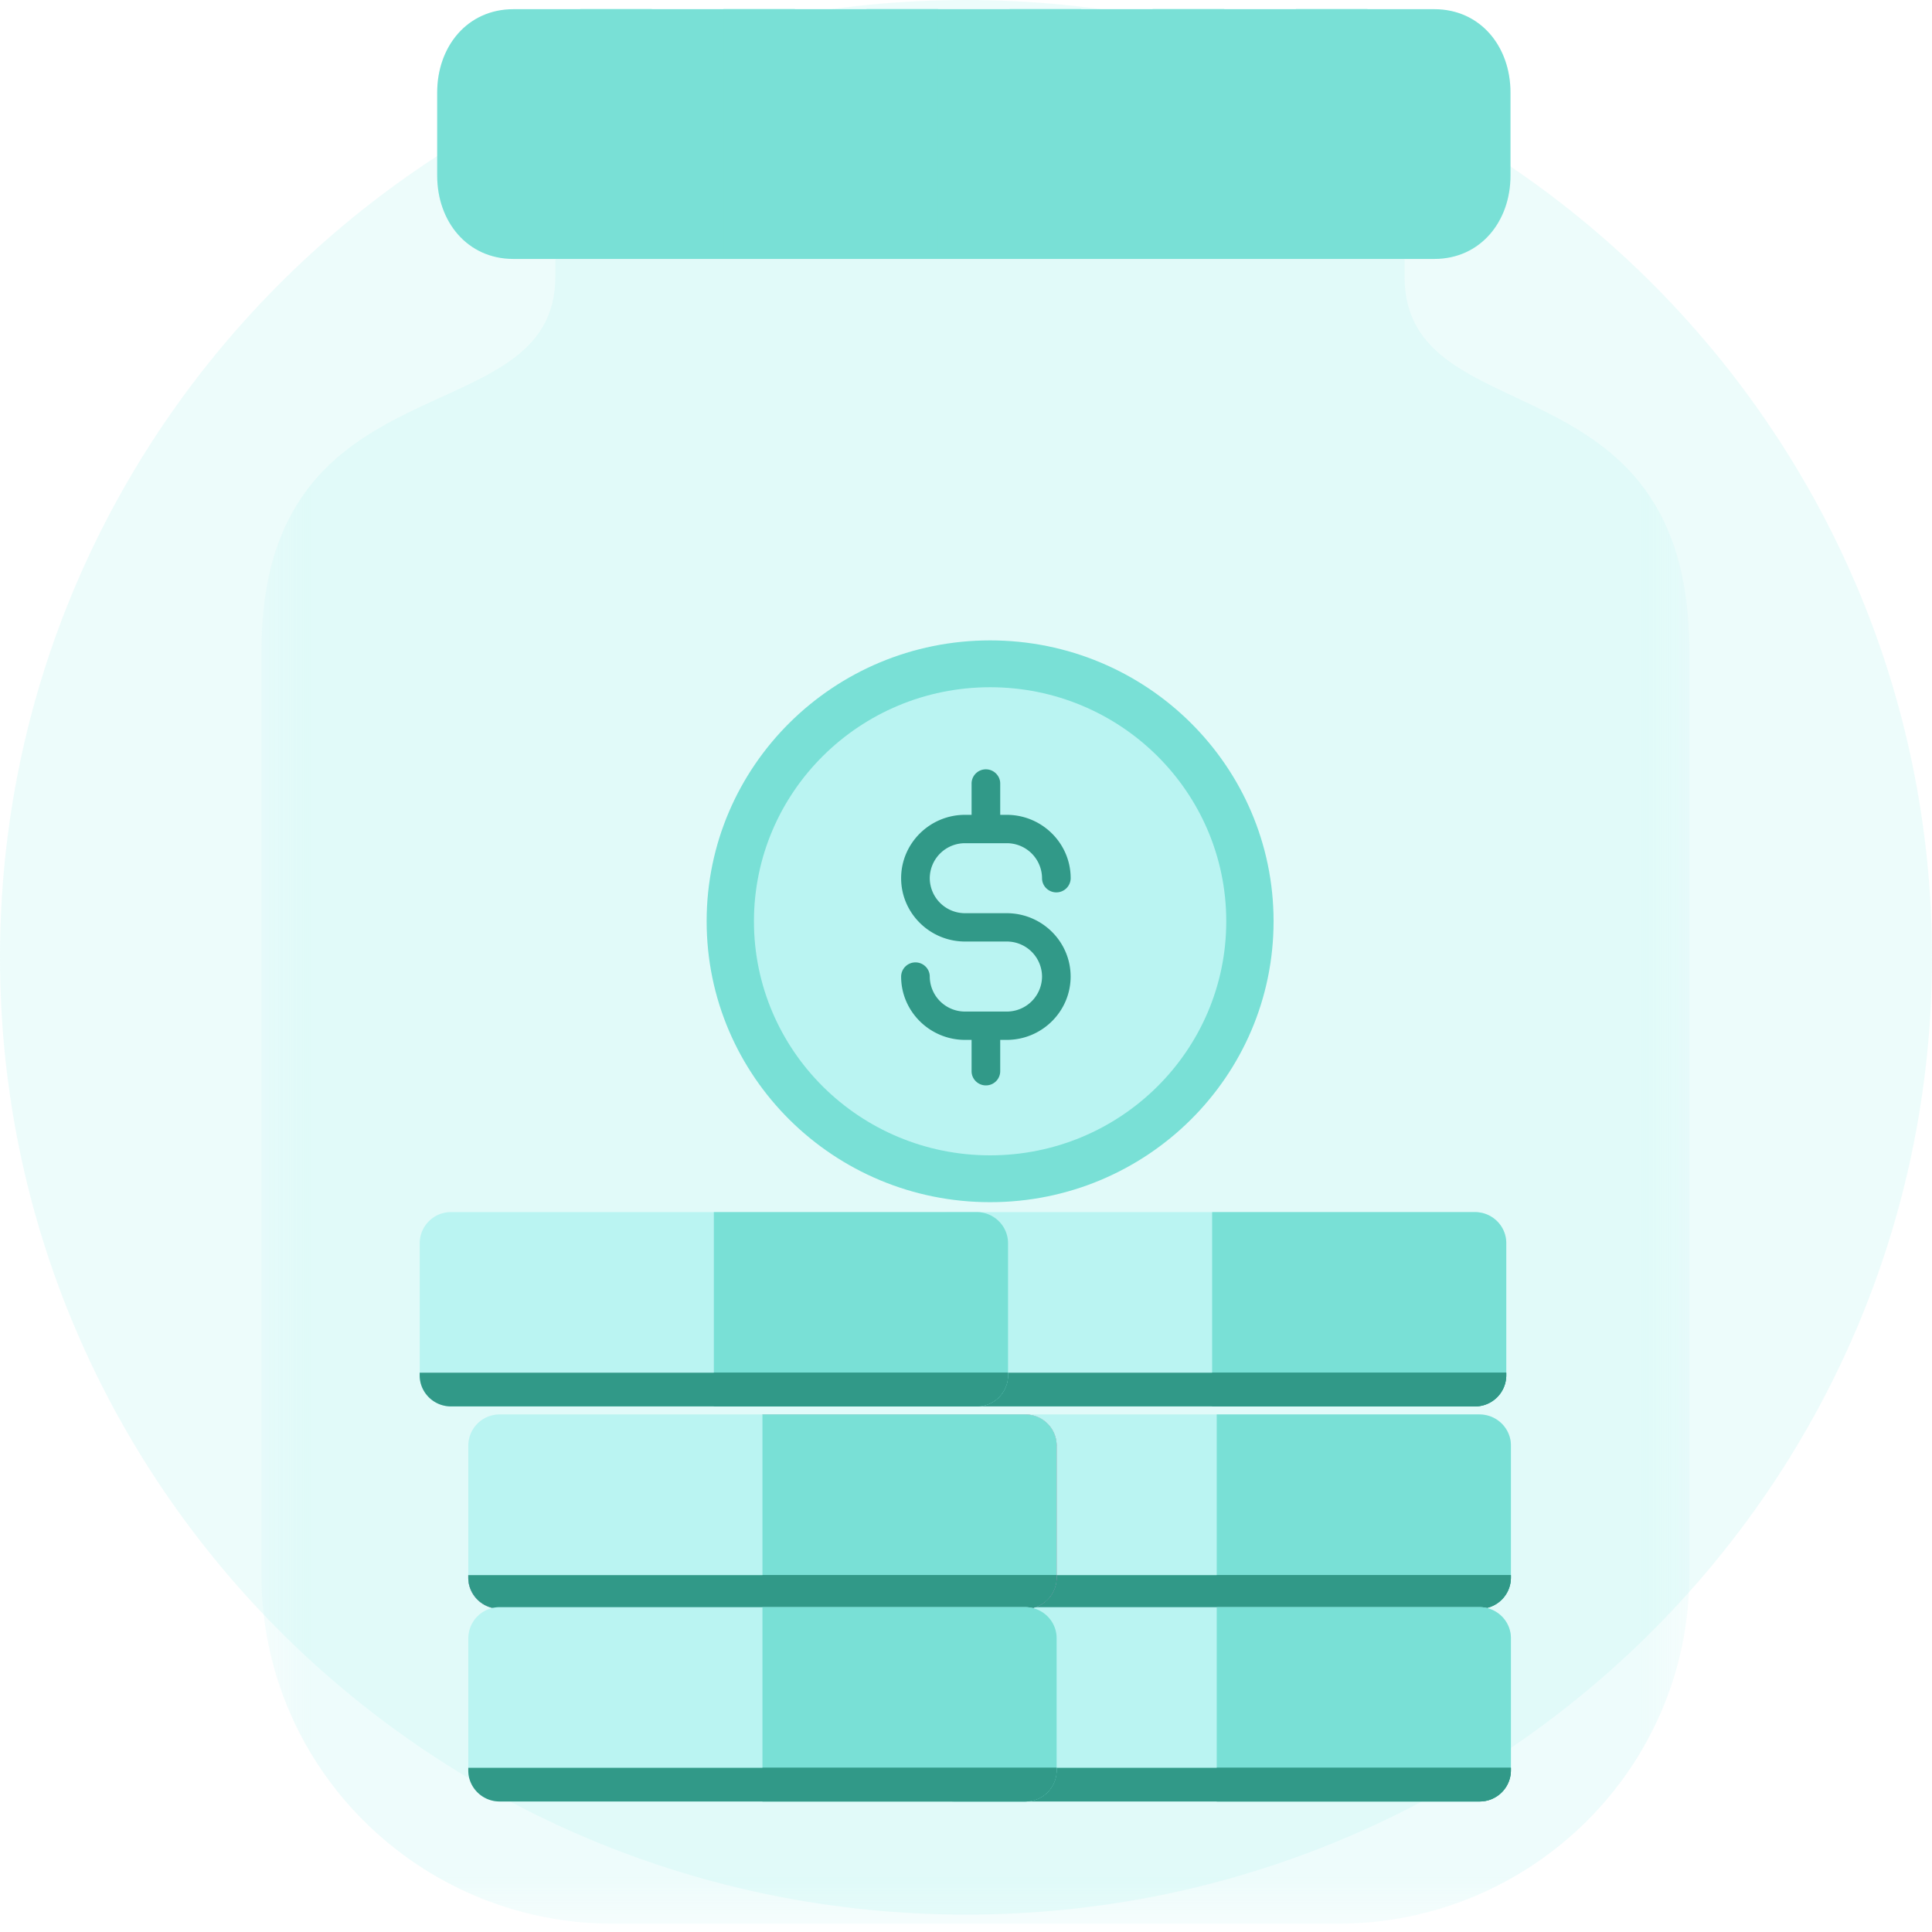 <svg xmlns="http://www.w3.org/2000/svg" xmlns:xlink="http://www.w3.org/1999/xlink" width="45" height="45" viewBox="0 0 45 45">
    <defs>
        <path id="a" d="M.362 0h33.26v44.595H.361z"/>
    </defs>
    <g fill="none" fill-rule="evenodd">
        <path fill="#BAF4F2" d="M45 22.297c0 12.315-10.074 22.298-22.5 22.298S0 34.612 0 22.297C0 9.983 10.074 0 22.5 0S45 9.983 45 22.297" opacity=".25"/>
        <g transform="translate(5.727 .214)">
            <mask id="b" fill="#fff">
                <use xlink:href="#a"/>
            </mask>
            <path fill="#BAF4F2" d="M26.987 6.227v-.41h.693c1.076 0 1.775-.873 1.775-1.94V1.94C29.455.873 28.755 0 27.68 0H6.23C5.155 0 4.455.872 4.455 1.94v1.938c0 1.066.7 1.94 1.775 1.94h.979v.409c0 3.77-6.847 1.771-6.847 8.724v21.517c0 4.488 3.671 8.127 8.2 8.127H25.42c4.53 0 8.201-3.639 8.201-8.127V14.95c.001-6.953-6.634-4.954-6.634-8.724" mask="url(#b)" opacity=".5"/>
        </g>
        <path fill="#79E0D6" d="M21.7.214h11.707c1.076 0 1.775.872 1.775 1.939v1.939c0 1.066-.7 1.939-1.775 1.939H21.668h1.996-11.706c-1.076 0-1.775-.873-1.775-1.94V2.154c0-1.067.699-1.94 1.775-1.94h11.739"/>
        <path fill="#79E0D6" d="M30.19 6.03h1.651c.001-.012.009-.023.009-.035V.213h-1.667v5.782c0 .012.006.023.006.035M26.856 6.03h1.652c0-.012.008-.023.008-.035V.213H26.85v5.782c0 .012.007.023.007.035M23.523 6.03H25.175c0-.012.008-.023.008-.035V.213h-1.666v5.782c0 .012.006.023.006.035M20.19 6.03h1.652c0-.012.008-.023.008-.035V.213H20.182v5.782c.001.012.007.023.007.035M16.856 6.03h1.652c0-.012.008-.023.008-.035V.213H16.85v5.782c0 .012.007.023.007.035M13.523 6.03h1.652c0-.012.008-.023.008-.035V.213h-1.667v5.782c0 .012.007.023.007.035"/>
        <path fill="#BAF4F2" d="M34.353 28.232H22.112a.727.727 0 0 0-.73.724v3.078c0 .4.326.725.73.725h12.241a.728.728 0 0 0 .731-.725v-3.078c0-.4-.327-.724-.73-.724"/>
        <path fill="#79E0D6" d="M34.353 28.232h-6.12v4.527h6.12a.728.728 0 0 0 .731-.725v-3.078c0-.4-.327-.724-.73-.724"/>
        <path fill="#319988" d="M21.381 31.973v.061c0 .4.327.724.73.724h12.242a.727.727 0 0 0 .731-.724v-.061H21.381z"/>
        <path fill="#319988" d="M28.232 32.758h6.121a.728.728 0 0 0 .731-.724v-.061h-6.852v.785z"/>
        <path fill="#BAF4F2" d="M34.462 32.945H22.22a.727.727 0 0 0-.73.724v3.078c0 .4.326.725.73.725h12.242a.728.728 0 0 0 .73-.725V33.67c0-.4-.327-.724-.73-.724"/>
        <path fill="#79E0D6" d="M34.462 32.945H28.34v4.526h6.12a.727.727 0 0 0 .732-.724V33.67c0-.4-.328-.724-.731-.724"/>
        <path fill="#319988" d="M21.49 36.686v.061c0 .4.327.724.73.724h12.242a.727.727 0 0 0 .73-.724v-.06H21.49z"/>
        <path fill="#319988" d="M28.34 37.471h6.122a.727.727 0 0 0 .73-.724v-.06h-6.851v.784z"/>
        <path fill="#BAF4F2" d="M34.462 37.434H22.22a.727.727 0 0 0-.73.724v3.078c0 .4.326.724.73.724h12.242a.728.728 0 0 0 .73-.724v-3.078c0-.4-.327-.724-.73-.724"/>
        <path fill="#79E0D6" d="M34.462 37.434H28.34v4.526h6.12a.728.728 0 0 0 .732-.724v-3.078c0-.4-.328-.724-.731-.724"/>
        <path fill="#319988" d="M21.49 41.175v.061c0 .4.327.724.73.724h12.242a.727.727 0 0 0 .73-.724v-.061H21.49z"/>
        <path fill="#319988" d="M28.34 41.96h6.122a.728.728 0 0 0 .73-.724v-.061h-6.851v.785z"/>
        <path fill="#C6426E" d="M23.88 32.945h-6.121v4.526h6.12a.727.727 0 0 0 .732-.724V33.67c0-.4-.327-.724-.731-.724"/>
        <path fill="#642B73" d="M10.907 36.686v.061c0 .4.328.724.731.724H23.88a.727.727 0 0 0 .73-.724v-.06H10.908z"/>
        <path fill="#642B73" d="M17.759 37.471h6.12a.727.727 0 0 0 .732-.724v-.06h-6.852v.784z"/>
        <path fill="#BAF4F2" d="M22.748 28.232H10.506a.727.727 0 0 0-.73.724v3.078c0 .4.326.725.73.725h12.242a.728.728 0 0 0 .73-.725v-3.078c0-.4-.327-.724-.73-.724"/>
        <path fill="#79E0D6" d="M22.748 28.232h-6.121v4.527h6.12a.728.728 0 0 0 .732-.725v-3.078c0-.4-.328-.724-.731-.724"/>
        <path fill="#319988" d="M9.775 31.973v.061c0 .4.327.724.73.724h12.242a.727.727 0 0 0 .731-.724v-.061H9.775z"/>
        <path fill="#319988" d="M16.627 32.758h6.12a.728.728 0 0 0 .731-.724v-.061h-6.851v.785z"/>
        <path fill="#BAF4F2" d="M23.88 32.945H11.638a.727.727 0 0 0-.73.724v3.078c0 .4.326.725.73.725H23.88a.728.728 0 0 0 .73-.725V33.67c0-.4-.326-.724-.73-.724"/>
        <path fill="#79E0D6" d="M23.88 32.945h-6.121v4.526h6.12a.727.727 0 0 0 .732-.724V33.67c0-.4-.327-.724-.731-.724"/>
        <path fill="#319988" d="M10.907 36.686v.061c0 .4.328.724.731.724H23.88a.727.727 0 0 0 .73-.724v-.06H10.908z"/>
        <path fill="#319988" d="M17.759 37.471h6.12a.727.727 0 0 0 .732-.724v-.06h-6.852v.784z"/>
        <path fill="#BAF4F2" d="M23.88 37.434H11.638a.727.727 0 0 0-.73.724v3.078c0 .4.326.724.73.724H23.88a.728.728 0 0 0 .73-.724v-3.078c0-.4-.326-.724-.73-.724"/>
        <path fill="#79E0D6" d="M23.88 37.434h-6.121v4.526h6.12a.728.728 0 0 0 .732-.724v-3.078c0-.4-.327-.724-.731-.724"/>
        <path fill="#319988" d="M10.907 41.175v.061c0 .4.328.724.731.724H23.88a.727.727 0 0 0 .73-.724v-.061H10.908z"/>
        <path fill="#319988" d="M17.759 41.96h6.12a.728.728 0 0 0 .732-.724v-.061h-6.852v.785z"/>
        <path fill="#79E0D6" d="M23.062 14.916c3.646 0 6.602 2.929 6.602 6.542 0 3.614-2.956 6.543-6.602 6.543-3.647 0-6.603-2.929-6.603-6.543 0-3.613 2.956-6.542 6.603-6.542"/>
        <path fill="#BAF4F2" d="M23.062 16.007c3.038 0 5.5 2.441 5.5 5.452 0 3.01-2.462 5.451-5.5 5.451s-5.501-2.44-5.501-5.451c0-3.011 2.463-5.452 5.5-5.452"/>
        <path fill="#319988" d="M23.448 21.27h-.97a.82.82 0 0 1-.822-.815.82.82 0 0 1 .822-.815h.97a.82.82 0 0 1 .823.815c0 .182.149.33.333.33a.333.333 0 0 0 .334-.33c0-.814-.669-1.476-1.49-1.476h-.151v-.73c0-.18-.15-.33-.334-.33a.332.332 0 0 0-.333.33v.73h-.152c-.82 0-1.489.662-1.489 1.476s.669 1.475 1.49 1.475h.969a.82.82 0 0 1 .823.816.82.82 0 0 1-.823.815h-.97a.82.82 0 0 1-.822-.815c0-.182-.15-.33-.333-.33a.333.333 0 0 0-.334.33c0 .813.669 1.475 1.49 1.475h.151v.73c0 .182.15.33.333.33a.332.332 0 0 0 .334-.33v-.73h.15c.822 0 1.49-.662 1.49-1.475 0-.814-.668-1.476-1.49-1.476"/>
    </g>
</svg>

